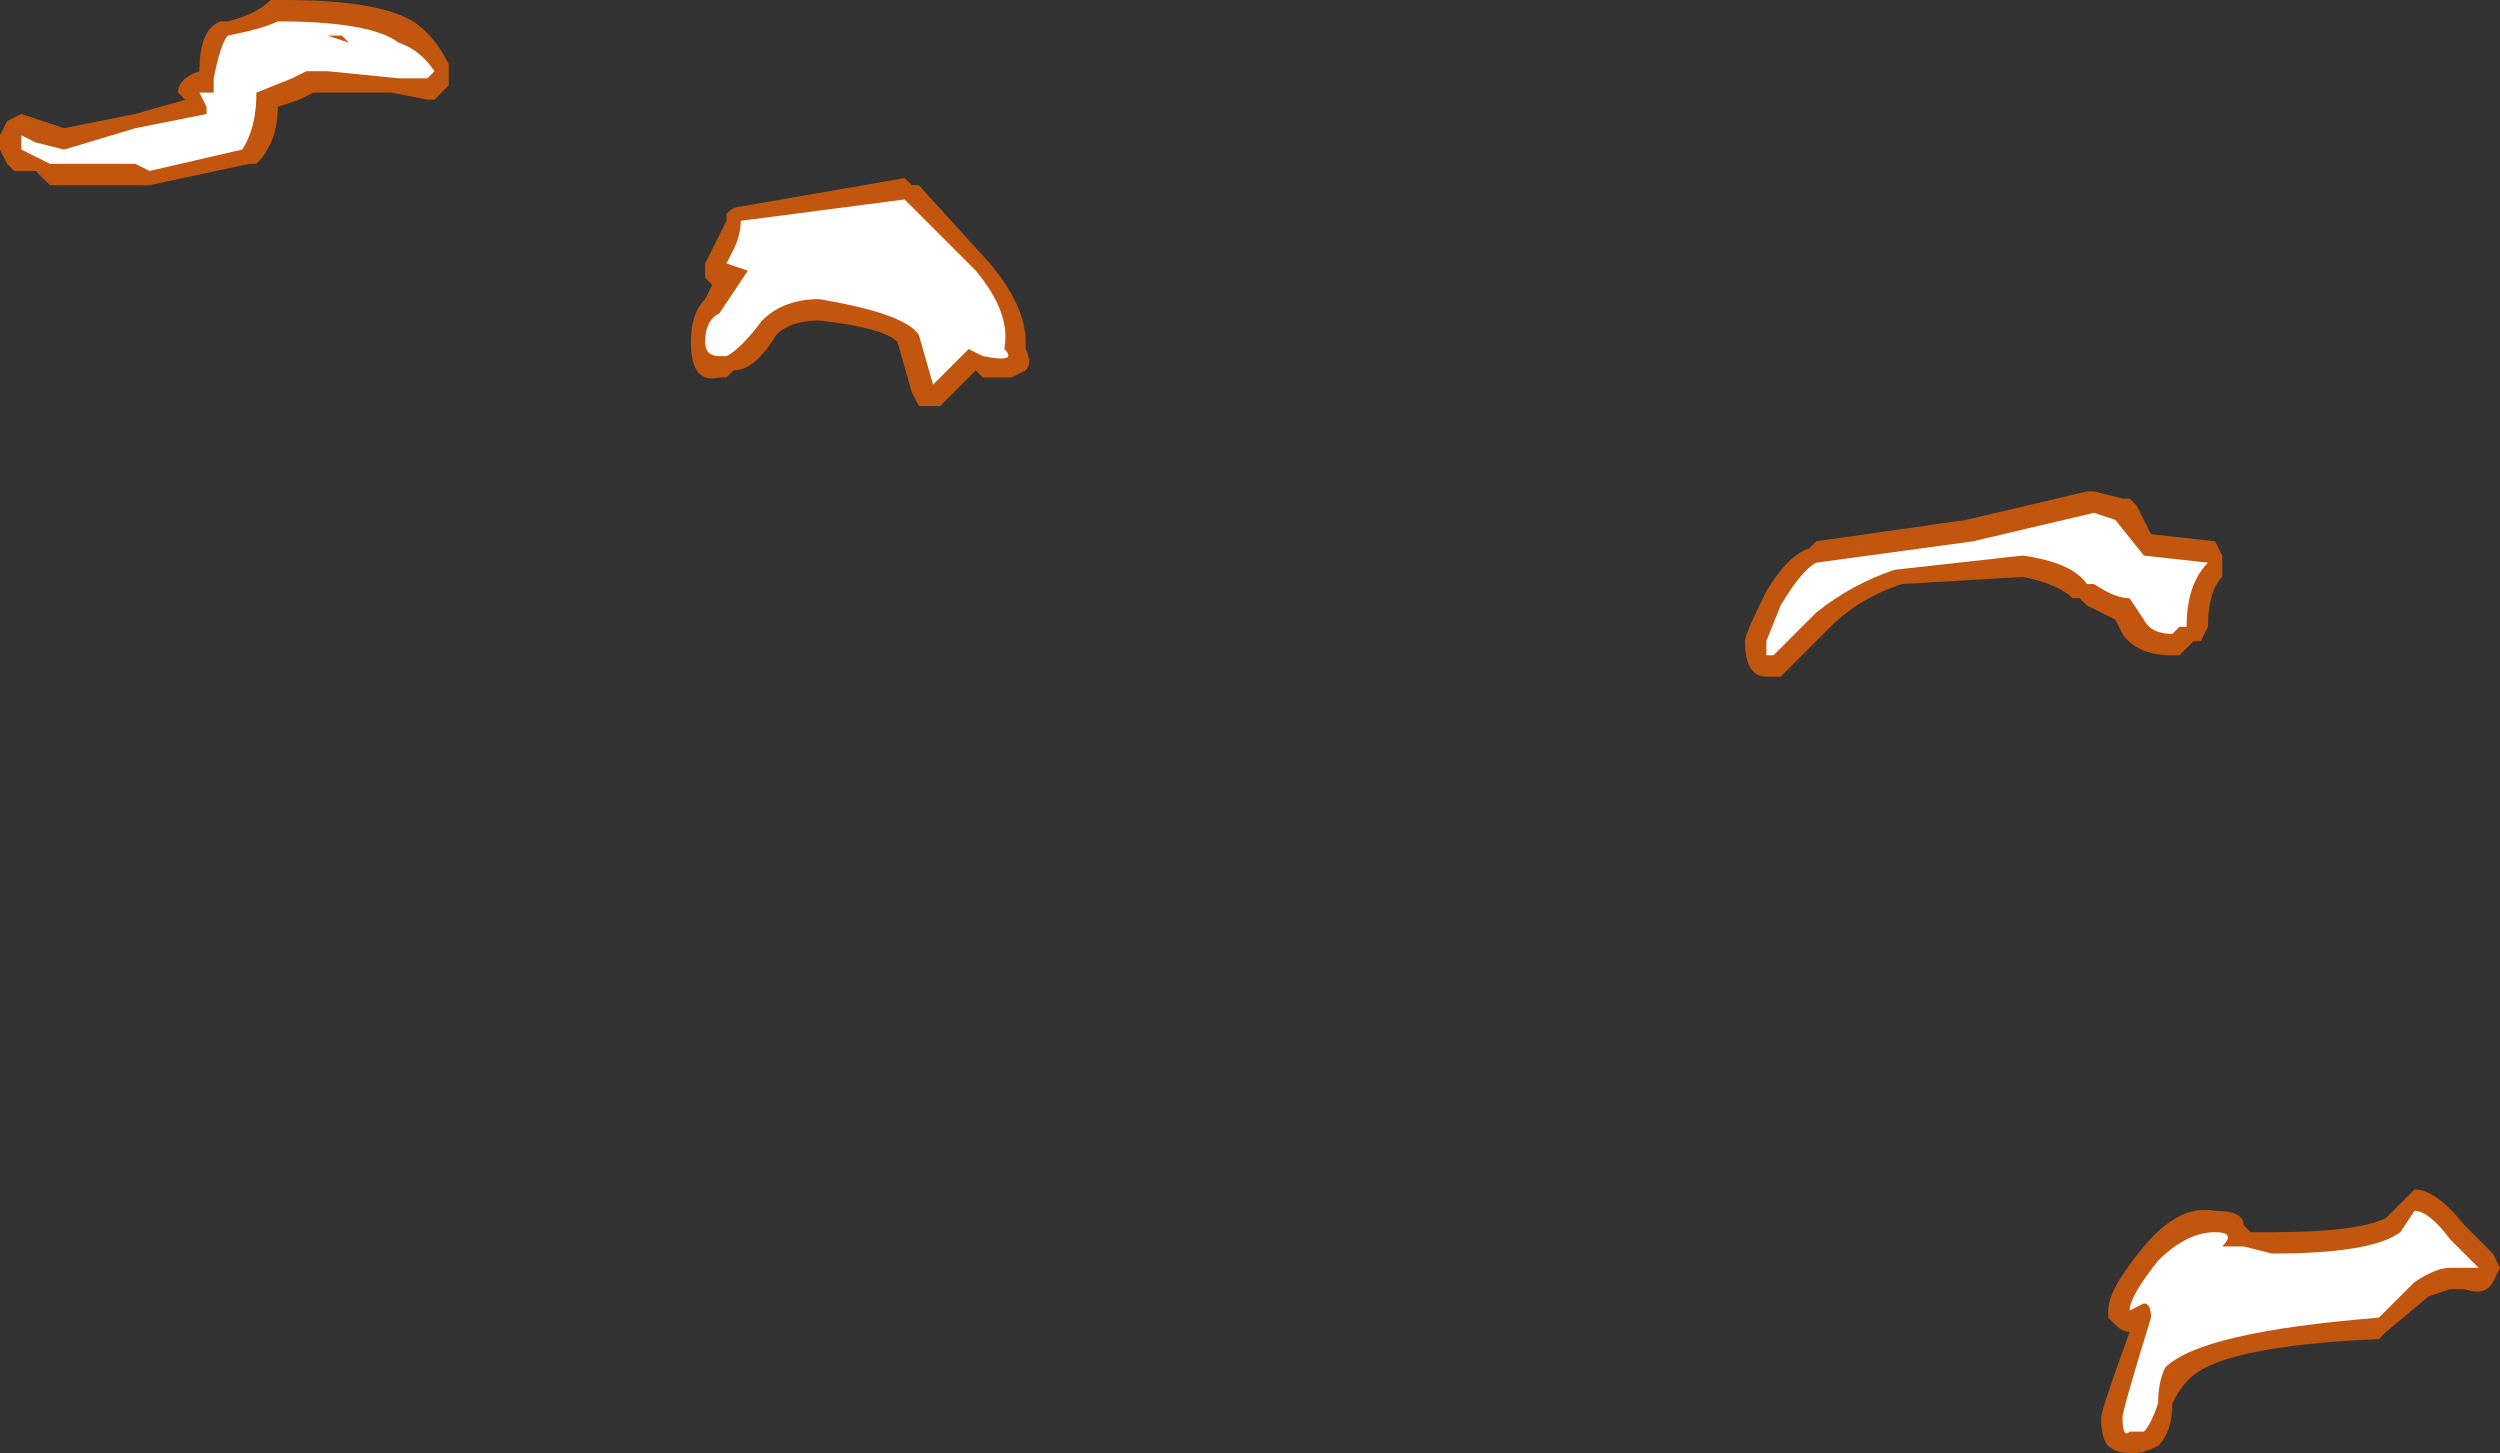 <?xml version="1.0" encoding="UTF-8" standalone="no"?>
<svg xmlns:ffdec="https://www.free-decompiler.com/flash" xmlns:xlink="http://www.w3.org/1999/xlink" ffdec:objectType="shape" height="10.2px" width="17.55px" xmlns="http://www.w3.org/2000/svg">
  <rect width="100%" height="100%" fill="#333333" stroke="none"/>
  <g transform="matrix(1.0, 0.0, 0.0, 1.0, 6.4, 15.75)">
    <path d="M0.05 -14.45 L0.55 -13.9 Q0.8 -13.6 0.8 -13.35 L0.8 -13.3 Q0.85 -13.2 0.8 -13.15 L0.7 -13.1 0.5 -13.1 0.45 -13.15 0.2 -12.9 0.05 -12.9 0.0 -13.0 -0.1 -13.35 Q-0.2 -13.45 -0.65 -13.5 -0.85 -13.5 -0.95 -13.4 -1.1 -13.15 -1.25 -13.15 L-1.3 -13.1 -1.35 -13.1 Q-1.55 -13.05 -1.55 -13.35 -1.55 -13.55 -1.45 -13.65 L-1.4 -13.75 -1.45 -13.8 -1.45 -13.9 -1.3 -14.2 -1.3 -14.25 Q-1.25 -14.3 -1.2 -14.3 L-0.05 -14.5 0.0 -14.45 0.05 -14.45 M9.15 -11.95 L9.2 -11.85 9.2 -11.7 Q9.1 -11.6 9.1 -11.35 L9.05 -11.25 9.0 -11.25 8.9 -11.15 8.85 -11.15 Q8.6 -11.15 8.5 -11.3 L8.45 -11.4 Q8.35 -11.45 8.25 -11.5 L8.2 -11.55 8.15 -11.55 Q8.05 -11.65 7.8 -11.7 L6.95 -11.65 Q6.65 -11.55 6.45 -11.35 L6.1 -11.0 6.0 -11.0 Q5.85 -11.0 5.85 -11.25 5.85 -11.3 6.0 -11.6 6.15 -11.85 6.3 -11.9 L6.35 -11.95 7.4 -12.1 8.25 -12.3 8.3 -12.3 8.5 -12.25 8.55 -12.25 8.6 -12.2 8.7 -12.0 9.15 -11.95 M9.35 -7.15 L9.4 -7.1 9.55 -7.1 Q10.15 -7.1 10.35 -7.2 L10.55 -7.4 Q10.7 -7.4 10.9 -7.15 L11.1 -6.95 11.15 -6.85 11.1 -6.75 Q11.05 -6.65 10.9 -6.7 L10.8 -6.7 10.65 -6.65 10.35 -6.4 10.3 -6.35 Q9.15 -6.3 8.95 -6.05 8.9 -6.0 8.85 -5.9 8.85 -5.7 8.75 -5.6 8.65 -5.55 8.6 -5.55 L8.55 -5.55 Q8.45 -5.55 8.4 -5.6 8.35 -5.65 8.35 -5.8 8.35 -5.85 8.55 -6.4 8.5 -6.4 8.45 -6.45 L8.4 -6.5 8.4 -6.55 Q8.4 -6.7 8.65 -7.0 8.9 -7.3 9.15 -7.25 9.35 -7.25 9.35 -7.15 M-5.95 -14.85 L-5.45 -14.95 -5.1 -15.05 -5.15 -15.1 Q-5.15 -15.2 -5.0 -15.25 -5.0 -15.55 -4.85 -15.6 L-4.8 -15.6 Q-4.6 -15.65 -4.5 -15.75 L-4.4 -15.75 Q-3.75 -15.75 -3.5 -15.6 -3.35 -15.5 -3.25 -15.3 L-3.25 -15.15 -3.35 -15.05 -3.4 -15.05 -3.65 -15.1 -4.2 -15.1 -4.3 -15.05 -4.45 -15.0 Q-4.45 -14.75 -4.6 -14.6 L-4.65 -14.6 -5.35 -14.45 -6.05 -14.45 -6.15 -14.55 -6.3 -14.55 -6.35 -14.6 -6.4 -14.7 -6.4 -14.8 -6.35 -14.9 -6.25 -14.95 -5.95 -14.85 M-3.85 -15.5 L-3.85 -15.5" fill="#ff6600" fill-opacity="0.702" fill-rule="evenodd" stroke="none"/>
    <path d="M9.1 -11.8 Q8.95 -11.65 8.95 -11.35 L8.9 -11.35 8.85 -11.3 Q8.7 -11.3 8.65 -11.4 L8.55 -11.55 Q8.45 -11.55 8.3 -11.65 L8.25 -11.65 Q8.15 -11.8 7.8 -11.85 L6.9 -11.75 Q6.6 -11.65 6.35 -11.45 L6.05 -11.15 6.0 -11.15 6.0 -11.25 6.1 -11.5 Q6.25 -11.75 6.35 -11.8 L7.45 -11.95 8.3 -12.15 8.45 -12.1 8.65 -11.85 9.1 -11.8 M10.55 -7.25 Q10.65 -7.25 10.8 -7.05 L11.0 -6.85 10.8 -6.85 Q10.7 -6.85 10.55 -6.75 L10.3 -6.5 Q9.05 -6.4 8.8 -6.15 8.75 -6.05 8.75 -5.9 8.7 -5.75 8.65 -5.7 8.6 -5.7 8.55 -5.7 8.5 -5.65 8.5 -5.8 8.5 -5.85 8.7 -6.5 8.7 -6.6 8.65 -6.6 L8.55 -6.55 Q8.55 -6.65 8.75 -6.9 8.95 -7.1 9.15 -7.1 9.3 -7.1 9.2 -7.0 L9.35 -7.0 9.55 -6.95 Q10.25 -6.95 10.45 -7.1 L10.55 -7.25 M0.05 -13.4 Q-0.05 -13.55 -0.65 -13.65 -0.9 -13.65 -1.05 -13.5 -1.2 -13.3 -1.3 -13.25 L-1.35 -13.25 Q-1.45 -13.25 -1.45 -13.35 -1.45 -13.5 -1.35 -13.55 L-1.15 -13.85 -1.3 -13.9 -1.25 -14.0 Q-1.2 -14.1 -1.2 -14.2 L-0.05 -14.35 0.45 -13.85 Q0.7 -13.55 0.65 -13.3 0.75 -13.2 0.5 -13.25 L0.4 -13.3 0.15 -13.05 0.05 -13.4 M-6.25 -14.7 L-6.25 -14.8 -6.15 -14.75 -5.95 -14.7 -5.45 -14.85 -4.95 -14.95 -4.95 -15.0 -5.0 -15.1 -4.9 -15.1 -4.9 -15.2 Q-4.85 -15.45 -4.8 -15.5 -4.55 -15.55 -4.45 -15.6 -3.8 -15.6 -3.6 -15.45 -3.45 -15.4 -3.35 -15.25 L-3.4 -15.2 -3.6 -15.2 -4.1 -15.25 -4.25 -15.25 -4.35 -15.2 -4.6 -15.1 Q-4.6 -14.85 -4.7 -14.7 L-5.35 -14.55 -5.45 -14.6 -6.05 -14.6 -6.25 -14.7 M-4.2 -15.5 L-4.1 -15.5 -3.95 -15.45 -4.0 -15.5 -4.2 -15.5 M-3.85 -15.4 L-3.85 -15.45 -3.85 -15.4" fill="#ffffff" fill-rule="evenodd" stroke="none"/>
  </g>
</svg>
